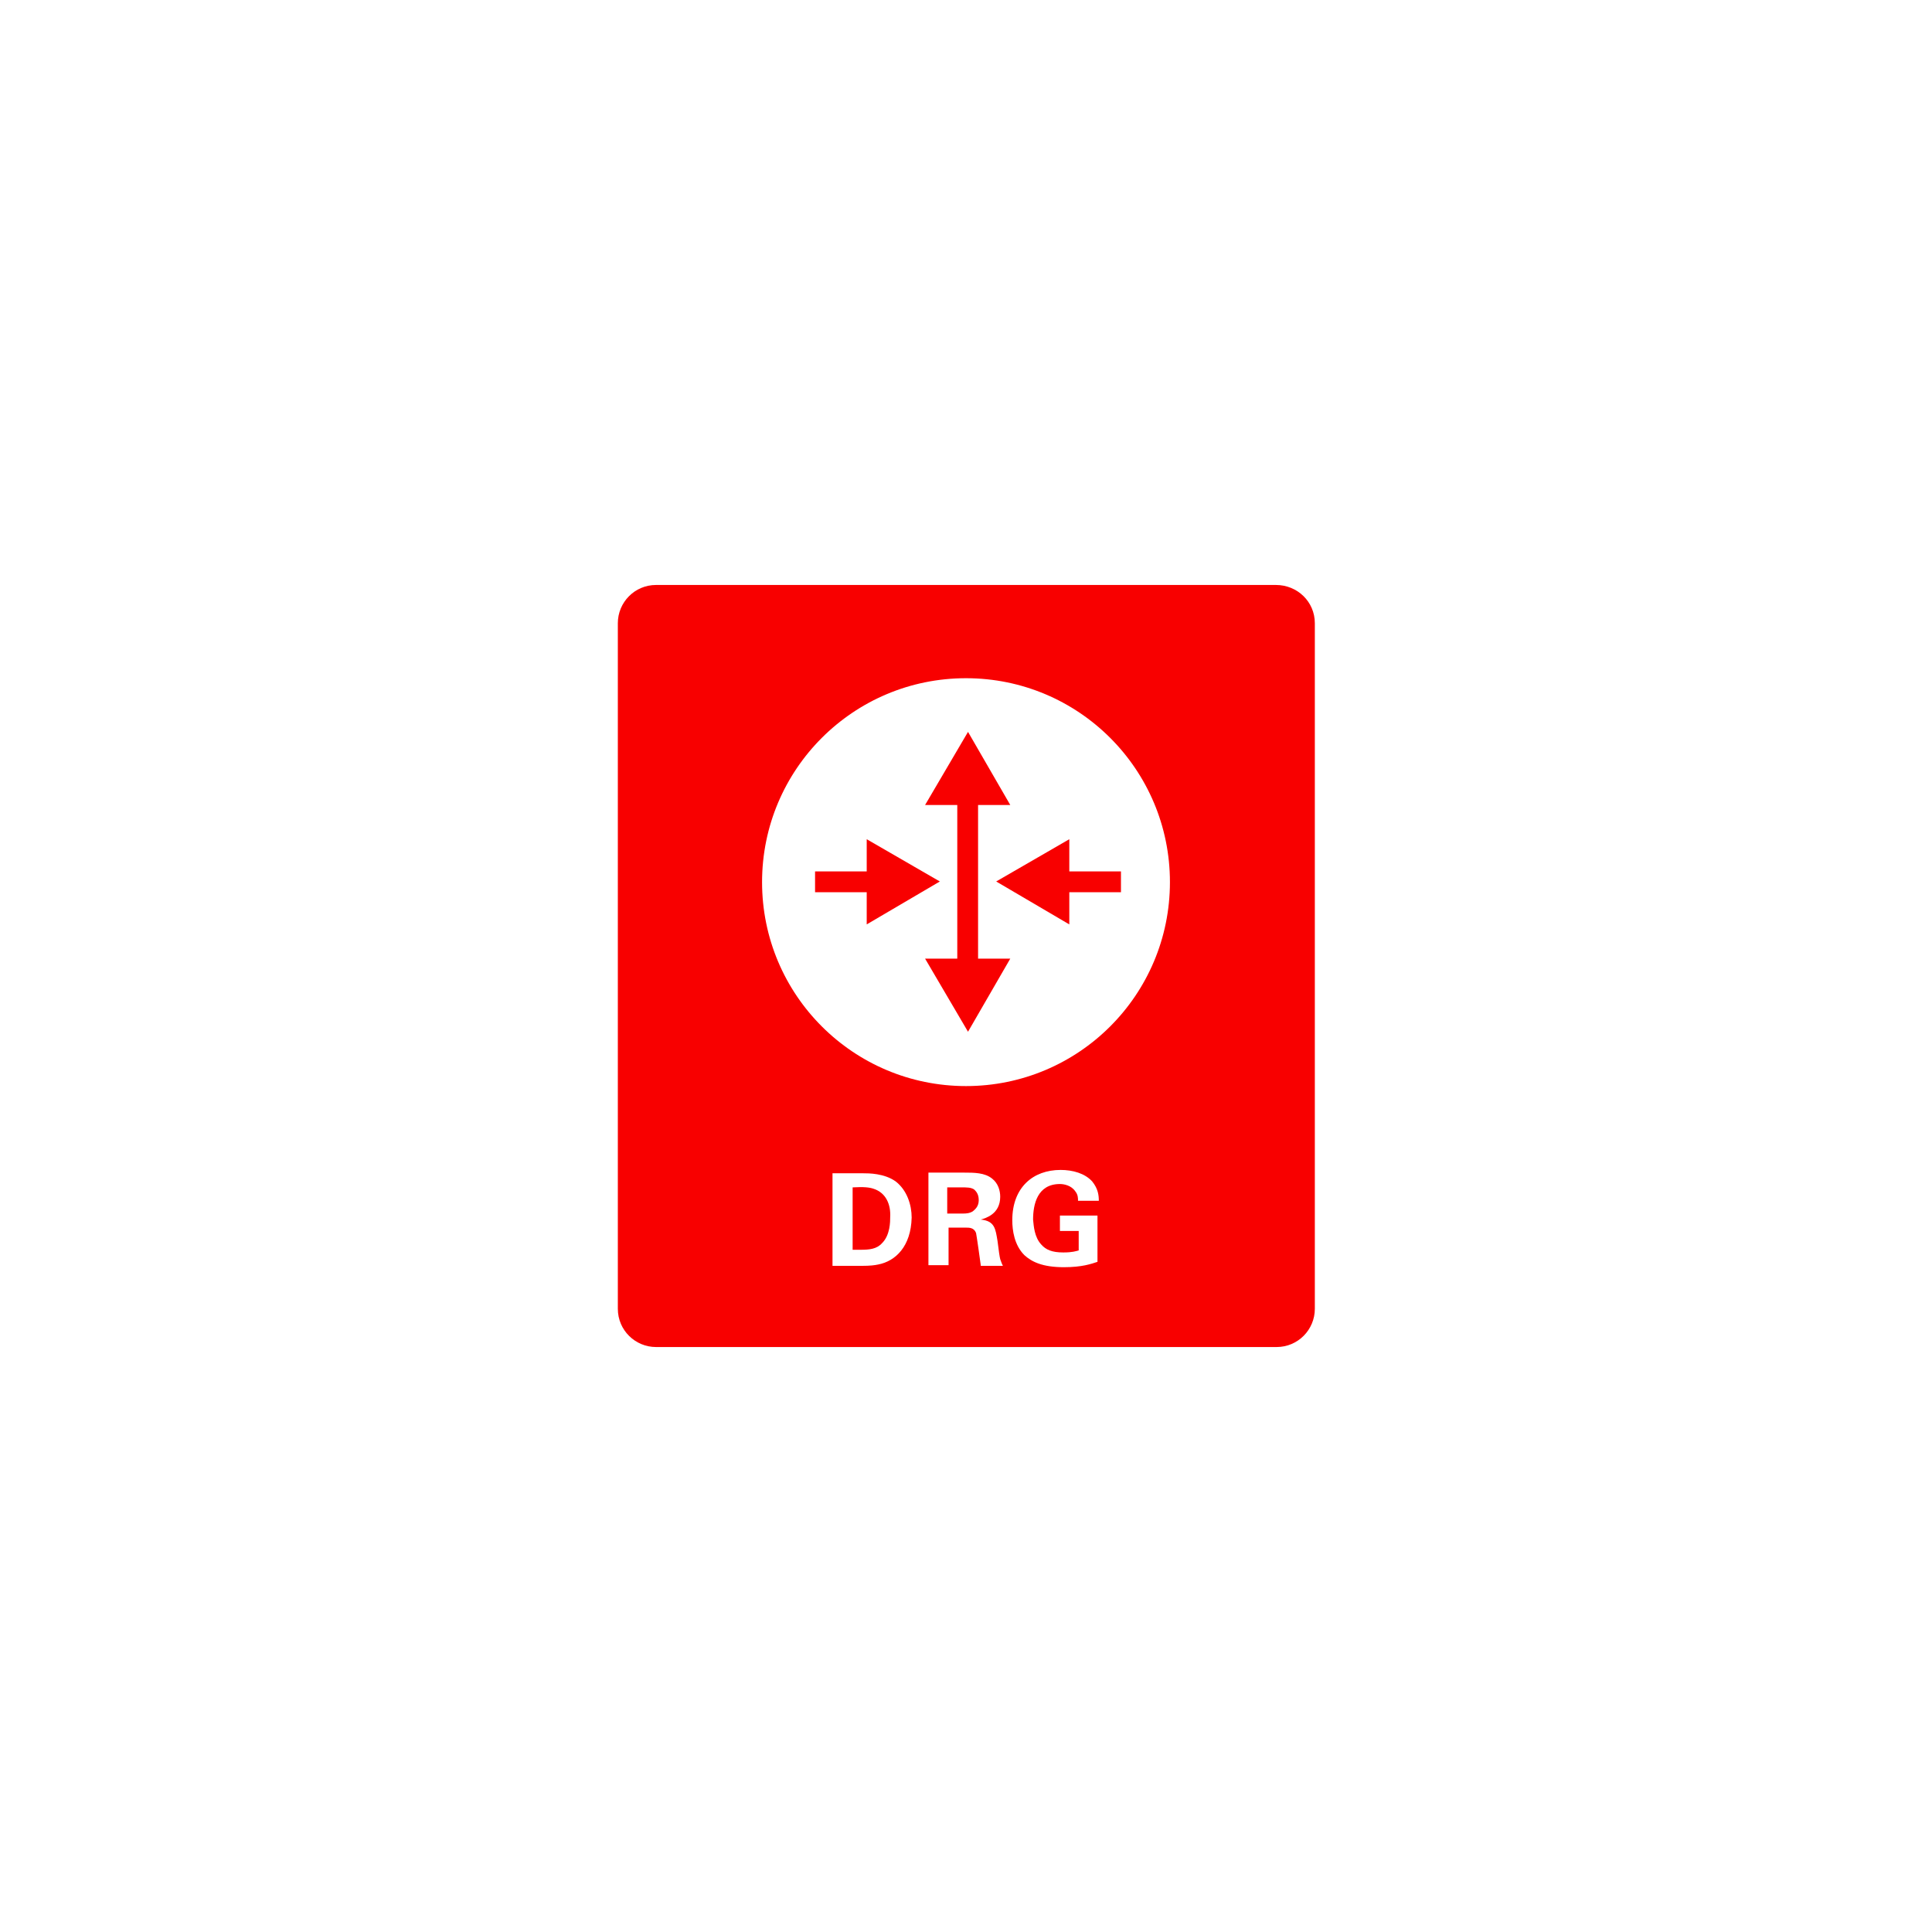 <svg xmlns="http://www.w3.org/2000/svg" xmlns:xlink="http://www.w3.org/1999/xlink" x="0" y="0" width="20px" height="20px" viewBox="0 0 288 288" style="enable-background:new 0 0 288 288;" xml:space="preserve">
<g>
<g>
<polygon fill="#F80000" points="145.8,120 150.6,120 144.3,109.1 137.9,120 142.7,120 142.7,142.9 137.9,142.9 144.3,153.8     150.6,142.9 145.8,142.9"></polygon>
<polygon fill="#F80000" points="140.1,131.4 129.2,125.1 129.2,129.9 121.5,129.9 121.5,133 129.2,133 129.2,137.8"></polygon>
<polygon fill="#F80000" points="159.4,125.1 148.5,131.4 159.4,137.8 159.4,133 167.1,133 167.1,129.9 159.4,129.9"></polygon>
<path fill="#F80000" d="M145.2,177.3c-0.5-0.3-1-0.3-2-0.3h-2v3.9h2.4c0.3,0,1,0,1.5-0.4c0.2-0.2,0.8-0.6,0.8-1.6    C145.9,177.9,145.4,177.5,145.2,177.3z"></path>
<path fill="#F80000" d="M130.2,177.2c-0.6-0.2-1.4-0.3-3.1-0.2v9.3c0.3,0,0.8,0,1.2,0c1.3,0,2.4-0.1,3.2-1c1.2-1.2,1.2-3.2,1.2-3.9    C132.8,179.6,132.1,177.8,130.2,177.2z"></path>
<path fill="#F80000" d="M190.2,87.2H97.8c-3.2,0-5.7,2.6-5.7,5.7v102.2c0,3.2,2.6,5.7,5.7,5.7h92.5c3.2,0,5.7-2.6,5.7-5.7V92.9    C196,89.7,193.4,87.2,190.2,87.2z M130.9,188.5c-0.5,0.1-1.1,0.2-2.5,0.2h-4.3v-13.8l4.6,0c0.8,0,3.1,0,4.8,1.2    c1.7,1.3,2.4,3.5,2.4,5.4C135.8,185.8,133.5,188,130.9,188.5z M146.2,188.6c-0.1-0.8-0.6-4.3-0.7-4.8c-0.3-0.8-1-0.8-1.5-0.8h-2.6    v5.6h-3v-13.8h5.3c1.5,0,3.1,0,4.2,0.9c0.9,0.7,1.2,1.8,1.2,2.7c0,2.6-2.2,3.2-2.9,3.4c2.1,0.2,2.2,1.4,2.5,3.2    c0.2,1.6,0.3,2.3,0.4,2.7c0.2,0.6,0.3,0.8,0.4,1H146.2z M155.2,185.5c0.7,0.8,1.6,1.2,3.3,1.2c1.4,0,1.9-0.2,2.3-0.3v-2.9H158    v-2.3h5.6v6.9c-0.9,0.3-2.3,0.8-5,0.8c-3.2,0-4.8-0.8-5.9-1.8c-1.5-1.5-1.8-3.7-1.8-5.2c0-4.9,3.1-7.5,7.2-7.5    c1.8,0,3.6,0.5,4.7,1.7c0.9,1.1,1,2.1,1,2.9h-3.1c0-0.4,0-0.9-0.4-1.4c-0.6-0.9-1.7-1.1-2.3-1.1c-3.4,0-4,3.1-4,5.3    C154.1,182.8,154.2,184.4,155.2,185.5z M144,161.9c-16.8,0-30.4-13.6-30.4-30.4c0-16.8,13.6-30.4,30.4-30.4    c16.8,0,30.4,13.6,30.4,30.4C174.4,148.3,160.8,161.9,144,161.9z"></path>
</g>
</g>
</svg>